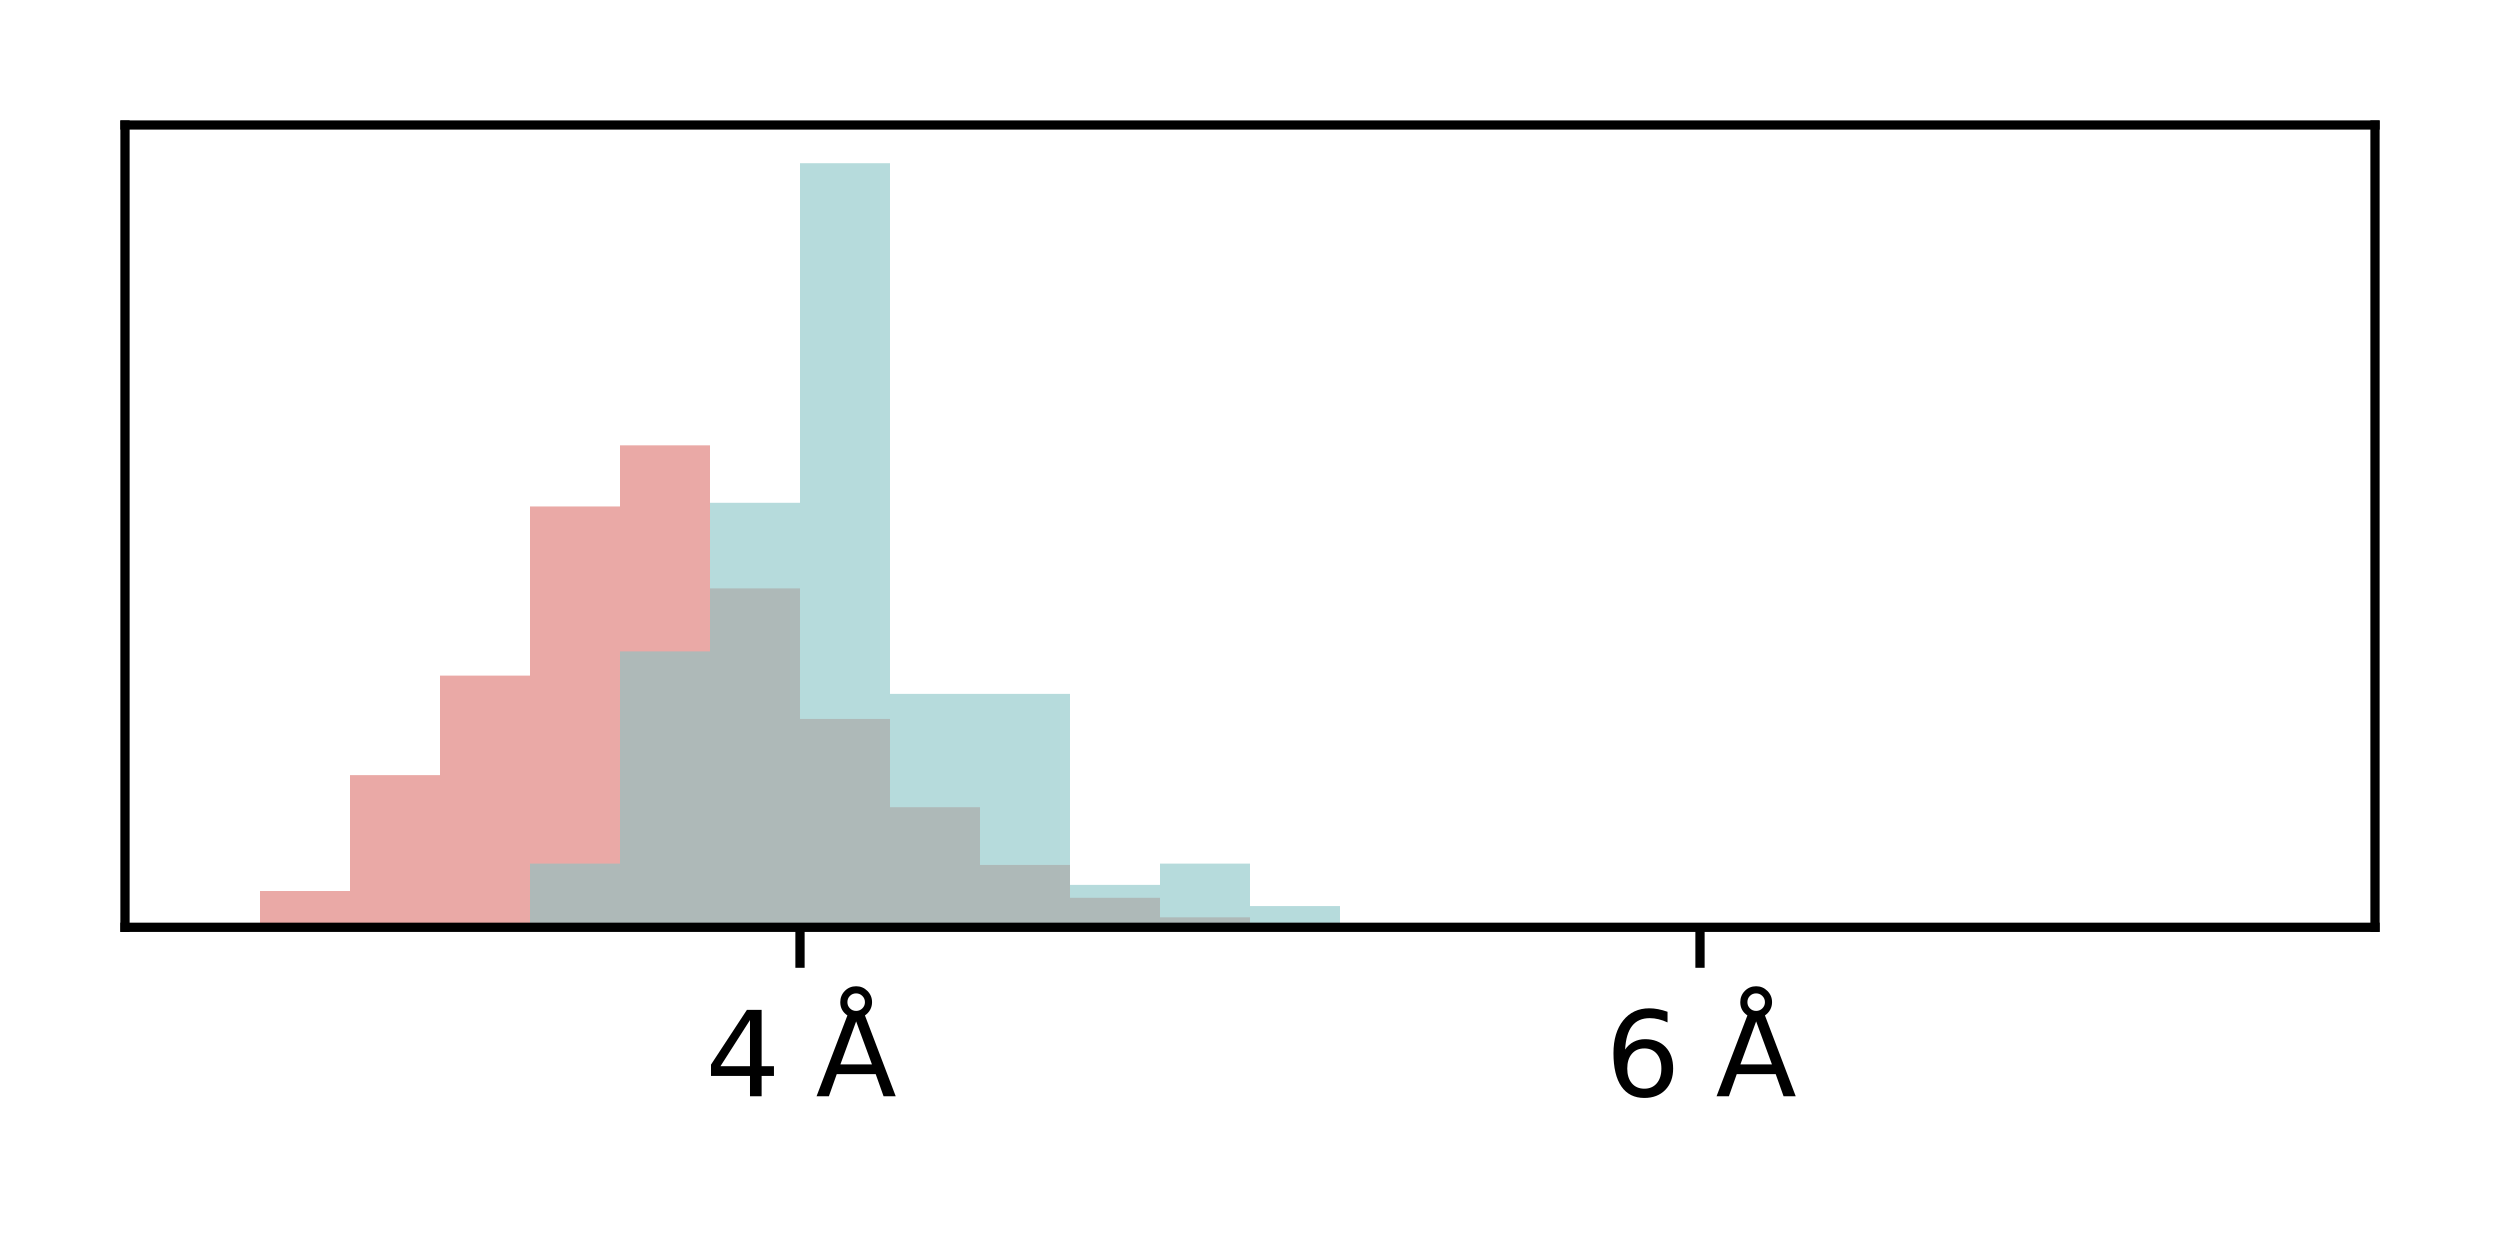 <?xml version="1.0" encoding="utf-8" standalone="no"?>
<!DOCTYPE svg PUBLIC "-//W3C//DTD SVG 1.1//EN"
  "http://www.w3.org/Graphics/SVG/1.1/DTD/svg11.dtd">
<svg xmlns:xlink="http://www.w3.org/1999/xlink" width="216pt" height="108pt" viewBox="0 0 216 108" xmlns="http://www.w3.org/2000/svg" version="1.1">
 <defs>
  <style type="text/css">*{stroke-linejoin: round; stroke-linecap: butt}</style>
 </defs>
 <g id="figure_1">
  <g id="patch_1">
   <path d="M 0 108 
L 216 108 
L 216 0 
L 0 0 
z
" style="fill: #ffffff"/>
  </g>
  <g id="axes_1">
   <g id="patch_2">
    <path d="M 10.8 80.12 
L 205.2 80.12 
L 205.2 10.8 
L 10.8 10.8 
z
" style="fill: #ffffff"/>
   </g>
   <g id="patch_3">
    <path d="M -86.4 80.12 
L -78.624 80.12 
L -78.624 80.12 
L -86.4 80.12 
z
" clip-path="url(#pb26bea5700)" style="fill: #dc706b; opacity: 0.6"/>
   </g>
   <g id="patch_4">
    <path d="M -78.624 80.12 
L -70.848 80.12 
L -70.848 80.12 
L -78.624 80.12 
z
" clip-path="url(#pb26bea5700)" style="fill: #dc706b; opacity: 0.6"/>
   </g>
   <g id="patch_5">
    <path d="M -70.848 80.12 
L -63.072 80.12 
L -63.072 80.12 
L -70.848 80.12 
z
" clip-path="url(#pb26bea5700)" style="fill: #dc706b; opacity: 0.6"/>
   </g>
   <g id="patch_6">
    <path d="M -63.072 80.12 
L -55.296 80.12 
L -55.296 80.12 
L -63.072 80.12 
z
" clip-path="url(#pb26bea5700)" style="fill: #dc706b; opacity: 0.6"/>
   </g>
   <g id="patch_7">
    <path d="M -55.296 80.12 
L -47.52 80.12 
L -47.52 80.12 
L -55.296 80.12 
z
" clip-path="url(#pb26bea5700)" style="fill: #dc706b; opacity: 0.6"/>
   </g>
   <g id="patch_8">
    <path d="M -47.52 80.12 
L -39.744 80.12 
L -39.744 80.12 
L -47.52 80.12 
z
" clip-path="url(#pb26bea5700)" style="fill: #dc706b; opacity: 0.6"/>
   </g>
   <g id="patch_9">
    <path d="M -39.744 80.12 
L -31.968 80.12 
L -31.968 80.12 
L -39.744 80.12 
z
" clip-path="url(#pb26bea5700)" style="fill: #dc706b; opacity: 0.6"/>
   </g>
   <g id="patch_10">
    <path d="M -31.968 80.12 
L -24.192 80.12 
L -24.192 80.12 
L -31.968 80.12 
z
" clip-path="url(#pb26bea5700)" style="fill: #dc706b; opacity: 0.6"/>
   </g>
   <g id="patch_11">
    <path d="M -24.192 80.12 
L -16.416 80.12 
L -16.416 80.12 
L -24.192 80.12 
z
" clip-path="url(#pb26bea5700)" style="fill: #dc706b; opacity: 0.6"/>
   </g>
   <g id="patch_12">
    <path d="M -16.416 80.12 
L -8.64 80.12 
L -8.64 80.12 
L -16.416 80.12 
z
" clip-path="url(#pb26bea5700)" style="fill: #dc706b; opacity: 0.6"/>
   </g>
   <g id="patch_13">
    <path d="M -8.64 80.12 
L -0.864 80.12 
L -0.864 80.12 
L -8.64 80.12 
z
" clip-path="url(#pb26bea5700)" style="fill: #dc706b; opacity: 0.6"/>
   </g>
   <g id="patch_14">
    <path d="M -0.864 80.12 
L 6.912 80.12 
L 6.912 80.12 
L -0.864 80.12 
z
" clip-path="url(#pb26bea5700)" style="fill: #dc706b; opacity: 0.6"/>
   </g>
   <g id="patch_15">
    <path d="M 6.912 80.12 
L 14.688 80.12 
L 14.688 80.102 
L 6.912 80.102 
z
" clip-path="url(#pb26bea5700)" style="fill: #dc706b; opacity: 0.6"/>
   </g>
   <g id="patch_16">
    <path d="M 14.688 80.12 
L 22.464 80.12 
L 22.464 79.918 
L 14.688 79.918 
z
" clip-path="url(#pb26bea5700)" style="fill: #dc706b; opacity: 0.6"/>
   </g>
   <g id="patch_17">
    <path d="M 22.464 80.12 
L 30.24 80.12 
L 30.24 76.984 
L 22.464 76.984 
z
" clip-path="url(#pb26bea5700)" style="fill: #dc706b; opacity: 0.6"/>
   </g>
   <g id="patch_18">
    <path d="M 30.24 80.12 
L 38.016 80.12 
L 38.016 66.973 
L 30.24 66.973 
z
" clip-path="url(#pb26bea5700)" style="fill: #dc706b; opacity: 0.6"/>
   </g>
   <g id="patch_19">
    <path d="M 38.016 80.12 
L 45.792 80.12 
L 45.792 58.373 
L 38.016 58.373 
z
" clip-path="url(#pb26bea5700)" style="fill: #dc706b; opacity: 0.6"/>
   </g>
   <g id="patch_20">
    <path d="M 45.792 80.12 
L 53.568 80.12 
L 53.568 43.758 
L 45.792 43.758 
z
" clip-path="url(#pb26bea5700)" style="fill: #dc706b; opacity: 0.6"/>
   </g>
   <g id="patch_21">
    <path d="M 53.568 80.12 
L 61.344 80.12 
L 61.344 38.477 
L 53.568 38.477 
z
" clip-path="url(#pb26bea5700)" style="fill: #dc706b; opacity: 0.6"/>
   </g>
   <g id="patch_22">
    <path d="M 61.344 80.12 
L 69.12 80.12 
L 69.12 50.836 
L 61.344 50.836 
z
" clip-path="url(#pb26bea5700)" style="fill: #dc706b; opacity: 0.6"/>
   </g>
   <g id="patch_23">
    <path d="M 69.12 80.12 
L 76.896 80.12 
L 76.896 62.113 
L 69.12 62.113 
z
" clip-path="url(#pb26bea5700)" style="fill: #dc706b; opacity: 0.6"/>
   </g>
   <g id="patch_24">
    <path d="M 76.896 80.12 
L 84.672 80.12 
L 84.672 69.741 
L 76.896 69.741 
z
" clip-path="url(#pb26bea5700)" style="fill: #dc706b; opacity: 0.6"/>
   </g>
   <g id="patch_25">
    <path d="M 84.672 80.12 
L 92.448 80.12 
L 92.448 74.729 
L 84.672 74.729 
z
" clip-path="url(#pb26bea5700)" style="fill: #dc706b; opacity: 0.6"/>
   </g>
   <g id="patch_26">
    <path d="M 92.448 80.12 
L 100.224 80.12 
L 100.224 77.571 
L 92.448 77.571 
z
" clip-path="url(#pb26bea5700)" style="fill: #dc706b; opacity: 0.6"/>
   </g>
   <g id="patch_27">
    <path d="M 100.224 80.12 
L 108 80.12 
L 108 79.258 
L 100.224 79.258 
z
" clip-path="url(#pb26bea5700)" style="fill: #dc706b; opacity: 0.6"/>
   </g>
   <g id="patch_28">
    <path d="M 108 80.12 
L 115.776 80.12 
L 115.776 79.735 
L 108 79.735 
z
" clip-path="url(#pb26bea5700)" style="fill: #dc706b; opacity: 0.6"/>
   </g>
   <g id="patch_29">
    <path d="M 115.776 80.12 
L 123.552 80.12 
L 123.552 79.937 
L 115.776 79.937 
z
" clip-path="url(#pb26bea5700)" style="fill: #dc706b; opacity: 0.6"/>
   </g>
   <g id="patch_30">
    <path d="M 123.552 80.12 
L 131.328 80.12 
L 131.328 80.065 
L 123.552 80.065 
z
" clip-path="url(#pb26bea5700)" style="fill: #dc706b; opacity: 0.6"/>
   </g>
   <g id="patch_31">
    <path d="M 131.328 80.12 
L 139.104 80.12 
L 139.104 80.083 
L 131.328 80.083 
z
" clip-path="url(#pb26bea5700)" style="fill: #dc706b; opacity: 0.6"/>
   </g>
   <g id="patch_32">
    <path d="M 139.104 80.12 
L 146.88 80.12 
L 146.88 80.12 
L 139.104 80.12 
z
" clip-path="url(#pb26bea5700)" style="fill: #dc706b; opacity: 0.6"/>
   </g>
   <g id="patch_33">
    <path d="M -86.4 80.12 
L -78.624 80.12 
L -78.624 80.12 
L -86.4 80.12 
z
" clip-path="url(#pb26bea5700)" style="fill: #85c3c4; opacity: 0.6"/>
   </g>
   <g id="patch_34">
    <path d="M -78.624 80.12 
L -70.848 80.12 
L -70.848 80.12 
L -78.624 80.12 
z
" clip-path="url(#pb26bea5700)" style="fill: #85c3c4; opacity: 0.6"/>
   </g>
   <g id="patch_35">
    <path d="M -70.848 80.12 
L -63.072 80.12 
L -63.072 80.12 
L -70.848 80.12 
z
" clip-path="url(#pb26bea5700)" style="fill: #85c3c4; opacity: 0.6"/>
   </g>
   <g id="patch_36">
    <path d="M -63.072 80.12 
L -55.296 80.12 
L -55.296 80.12 
L -63.072 80.12 
z
" clip-path="url(#pb26bea5700)" style="fill: #85c3c4; opacity: 0.6"/>
   </g>
   <g id="patch_37">
    <path d="M -55.296 80.12 
L -47.52 80.12 
L -47.52 80.12 
L -55.296 80.12 
z
" clip-path="url(#pb26bea5700)" style="fill: #85c3c4; opacity: 0.6"/>
   </g>
   <g id="patch_38">
    <path d="M -47.52 80.12 
L -39.744 80.12 
L -39.744 80.12 
L -47.52 80.12 
z
" clip-path="url(#pb26bea5700)" style="fill: #85c3c4; opacity: 0.6"/>
   </g>
   <g id="patch_39">
    <path d="M -39.744 80.12 
L -31.968 80.12 
L -31.968 80.12 
L -39.744 80.12 
z
" clip-path="url(#pb26bea5700)" style="fill: #85c3c4; opacity: 0.6"/>
   </g>
   <g id="patch_40">
    <path d="M -31.968 80.12 
L -24.192 80.12 
L -24.192 80.12 
L -31.968 80.12 
z
" clip-path="url(#pb26bea5700)" style="fill: #85c3c4; opacity: 0.6"/>
   </g>
   <g id="patch_41">
    <path d="M -24.192 80.12 
L -16.416 80.12 
L -16.416 80.12 
L -24.192 80.12 
z
" clip-path="url(#pb26bea5700)" style="fill: #85c3c4; opacity: 0.6"/>
   </g>
   <g id="patch_42">
    <path d="M -16.416 80.12 
L -8.64 80.12 
L -8.64 80.12 
L -16.416 80.12 
z
" clip-path="url(#pb26bea5700)" style="fill: #85c3c4; opacity: 0.6"/>
   </g>
   <g id="patch_43">
    <path d="M -8.64 80.12 
L -0.864 80.12 
L -0.864 80.12 
L -8.64 80.12 
z
" clip-path="url(#pb26bea5700)" style="fill: #85c3c4; opacity: 0.6"/>
   </g>
   <g id="patch_44">
    <path d="M -0.864 80.12 
L 6.912 80.12 
L 6.912 80.12 
L -0.864 80.12 
z
" clip-path="url(#pb26bea5700)" style="fill: #85c3c4; opacity: 0.6"/>
   </g>
   <g id="patch_45">
    <path d="M 6.912 80.12 
L 14.688 80.12 
L 14.688 80.12 
L 6.912 80.12 
z
" clip-path="url(#pb26bea5700)" style="fill: #85c3c4; opacity: 0.6"/>
   </g>
   <g id="patch_46">
    <path d="M 14.688 80.12 
L 22.464 80.12 
L 22.464 80.12 
L 14.688 80.12 
z
" clip-path="url(#pb26bea5700)" style="fill: #85c3c4; opacity: 0.6"/>
   </g>
   <g id="patch_47">
    <path d="M 22.464 80.12 
L 30.24 80.12 
L 30.24 80.12 
L 22.464 80.12 
z
" clip-path="url(#pb26bea5700)" style="fill: #85c3c4; opacity: 0.6"/>
   </g>
   <g id="patch_48">
    <path d="M 30.24 80.12 
L 38.016 80.12 
L 38.016 80.12 
L 30.24 80.12 
z
" clip-path="url(#pb26bea5700)" style="fill: #85c3c4; opacity: 0.6"/>
   </g>
   <g id="patch_49">
    <path d="M 38.016 80.12 
L 45.792 80.12 
L 45.792 80.12 
L 38.016 80.12 
z
" clip-path="url(#pb26bea5700)" style="fill: #85c3c4; opacity: 0.6"/>
   </g>
   <g id="patch_50">
    <path d="M 45.792 80.12 
L 53.568 80.12 
L 53.568 74.618 
L 45.792 74.618 
z
" clip-path="url(#pb26bea5700)" style="fill: #85c3c4; opacity: 0.6"/>
   </g>
   <g id="patch_51">
    <path d="M 53.568 80.12 
L 61.344 80.12 
L 61.344 56.28 
L 53.568 56.28 
z
" clip-path="url(#pb26bea5700)" style="fill: #85c3c4; opacity: 0.6"/>
   </g>
   <g id="patch_52">
    <path d="M 61.344 80.12 
L 69.12 80.12 
L 69.12 43.443 
L 61.344 43.443 
z
" clip-path="url(#pb26bea5700)" style="fill: #85c3c4; opacity: 0.6"/>
   </g>
   <g id="patch_53">
    <path d="M 69.12 80.12 
L 76.896 80.12 
L 76.896 14.101 
L 69.12 14.101 
z
" clip-path="url(#pb26bea5700)" style="fill: #85c3c4; opacity: 0.6"/>
   </g>
   <g id="patch_54">
    <path d="M 76.896 80.12 
L 84.672 80.12 
L 84.672 59.948 
L 76.896 59.948 
z
" clip-path="url(#pb26bea5700)" style="fill: #85c3c4; opacity: 0.6"/>
   </g>
   <g id="patch_55">
    <path d="M 84.672 80.12 
L 92.448 80.12 
L 92.448 59.948 
L 84.672 59.948 
z
" clip-path="url(#pb26bea5700)" style="fill: #85c3c4; opacity: 0.6"/>
   </g>
   <g id="patch_56">
    <path d="M 92.448 80.12 
L 100.224 80.12 
L 100.224 76.452 
L 92.448 76.452 
z
" clip-path="url(#pb26bea5700)" style="fill: #85c3c4; opacity: 0.6"/>
   </g>
   <g id="patch_57">
    <path d="M 100.224 80.12 
L 108 80.12 
L 108 74.618 
L 100.224 74.618 
z
" clip-path="url(#pb26bea5700)" style="fill: #85c3c4; opacity: 0.6"/>
   </g>
   <g id="patch_58">
    <path d="M 108 80.12 
L 115.776 80.12 
L 115.776 78.286 
L 108 78.286 
z
" clip-path="url(#pb26bea5700)" style="fill: #85c3c4; opacity: 0.6"/>
   </g>
   <g id="patch_59">
    <path d="M 115.776 80.12 
L 123.552 80.12 
L 123.552 80.12 
L 115.776 80.12 
z
" clip-path="url(#pb26bea5700)" style="fill: #85c3c4; opacity: 0.6"/>
   </g>
   <g id="patch_60">
    <path d="M 123.552 80.12 
L 131.328 80.12 
L 131.328 80.12 
L 123.552 80.12 
z
" clip-path="url(#pb26bea5700)" style="fill: #85c3c4; opacity: 0.6"/>
   </g>
   <g id="patch_61">
    <path d="M 131.328 80.12 
L 139.104 80.12 
L 139.104 80.12 
L 131.328 80.12 
z
" clip-path="url(#pb26bea5700)" style="fill: #85c3c4; opacity: 0.6"/>
   </g>
   <g id="patch_62">
    <path d="M 139.104 80.12 
L 146.88 80.12 
L 146.88 80.12 
L 139.104 80.12 
z
" clip-path="url(#pb26bea5700)" style="fill: #85c3c4; opacity: 0.6"/>
   </g>
   <g id="matplotlib.axis_1">
    <g id="xtick_1">
     <g id="line2d_1">
      <defs>
       <path id="m6ce84d3fb0" d="M 0 0 
L 0 3.5 
" style="stroke: #000000; stroke-width: 0.8"/>
      </defs>
      <g>
       <use xlink:href="#m6ce84d3fb0" x="69.12" y="80.12" style="stroke: #000000; stroke-width: 0.8"/>
      </g>
     </g>
     <g id="text_1">
      <!-- 4 Å -->
      <g transform="translate(60.929 94.718) scale(0.1 -0.1)">
       <defs>
        <path id="DejaVuSans-34" d="M 2419 4116 
L 825 1625 
L 2419 1625 
L 2419 4116 
z
M 2253 4666 
L 3047 4666 
L 3047 1625 
L 3713 1625 
L 3713 1100 
L 3047 1100 
L 3047 0 
L 2419 0 
L 2419 1100 
L 313 1100 
L 313 1709 
L 2253 4666 
z
" transform="scale(0.016)"/>
        <path id="DejaVuSans-20" transform="scale(0.016)"/>
        <path id="DejaVuSans-c5" d="M 2663 5081 
Q 2663 5278 2523 5417 
Q 2384 5556 2188 5556 
Q 1988 5556 1852 5420 
Q 1716 5284 1716 5081 
Q 1716 4884 1853 4746 
Q 1991 4609 2188 4609 
Q 2384 4609 2523 4746 
Q 2663 4884 2663 5081 
z
M 2188 4044 
L 1338 1722 
L 3041 1722 
L 2188 4044 
z
M 1716 4366 
Q 1525 4494 1428 4673 
Q 1331 4853 1331 5081 
Q 1331 5441 1579 5691 
Q 1828 5941 2188 5941 
Q 2544 5941 2795 5689 
Q 3047 5438 3047 5081 
Q 3047 4863 2948 4678 
Q 2850 4494 2663 4366 
L 4325 0 
L 3669 0 
L 3244 1197 
L 1141 1197 
L 716 0 
L 50 0 
L 1716 4366 
z
" transform="scale(0.016)"/>
       </defs>
       <use xlink:href="#DejaVuSans-34"/>
       <use xlink:href="#DejaVuSans-20" x="63.623"/>
       <use xlink:href="#DejaVuSans-c5" x="95.41"/>
      </g>
     </g>
    </g>
    <g id="xtick_2">
     <g id="line2d_2">
      <g>
       <use xlink:href="#m6ce84d3fb0" x="146.88" y="80.12" style="stroke: #000000; stroke-width: 0.8"/>
      </g>
     </g>
     <g id="text_2">
      <!-- 6 Å -->
      <g transform="translate(138.689 94.718) scale(0.1 -0.1)">
       <defs>
        <path id="DejaVuSans-36" d="M 2113 2584 
Q 1688 2584 1439 2293 
Q 1191 2003 1191 1497 
Q 1191 994 1439 701 
Q 1688 409 2113 409 
Q 2538 409 2786 701 
Q 3034 994 3034 1497 
Q 3034 2003 2786 2293 
Q 2538 2584 2113 2584 
z
M 3366 4563 
L 3366 3988 
Q 3128 4100 2886 4159 
Q 2644 4219 2406 4219 
Q 1781 4219 1451 3797 
Q 1122 3375 1075 2522 
Q 1259 2794 1537 2939 
Q 1816 3084 2150 3084 
Q 2853 3084 3261 2657 
Q 3669 2231 3669 1497 
Q 3669 778 3244 343 
Q 2819 -91 2113 -91 
Q 1303 -91 875 529 
Q 447 1150 447 2328 
Q 447 3434 972 4092 
Q 1497 4750 2381 4750 
Q 2619 4750 2861 4703 
Q 3103 4656 3366 4563 
z
" transform="scale(0.016)"/>
       </defs>
       <use xlink:href="#DejaVuSans-36"/>
       <use xlink:href="#DejaVuSans-20" x="63.623"/>
       <use xlink:href="#DejaVuSans-c5" x="95.41"/>
      </g>
     </g>
    </g>
   </g>
   <g id="patch_63">
    <path d="M 10.8 80.12 
L 10.8 10.8 
" style="fill: none; stroke: #000000; stroke-width: 0.8; stroke-linejoin: miter; stroke-linecap: square"/>
   </g>
   <g id="patch_64">
    <path d="M 205.2 80.12 
L 205.2 10.8 
" style="fill: none; stroke: #000000; stroke-width: 0.8; stroke-linejoin: miter; stroke-linecap: square"/>
   </g>
   <g id="patch_65">
    <path d="M 10.8 80.12 
L 205.2 80.12 
" style="fill: none; stroke: #000000; stroke-width: 0.8; stroke-linejoin: miter; stroke-linecap: square"/>
   </g>
   <g id="patch_66">
    <path d="M 10.8 10.8 
L 205.2 10.8 
" style="fill: none; stroke: #000000; stroke-width: 0.8; stroke-linejoin: miter; stroke-linecap: square"/>
   </g>
  </g>
 </g>
 <defs>
  <clipPath id="pb26bea5700">
   <rect x="10.8" y="10.8" width="194.4" height="69.32"/>
  </clipPath>
 </defs>
</svg>
